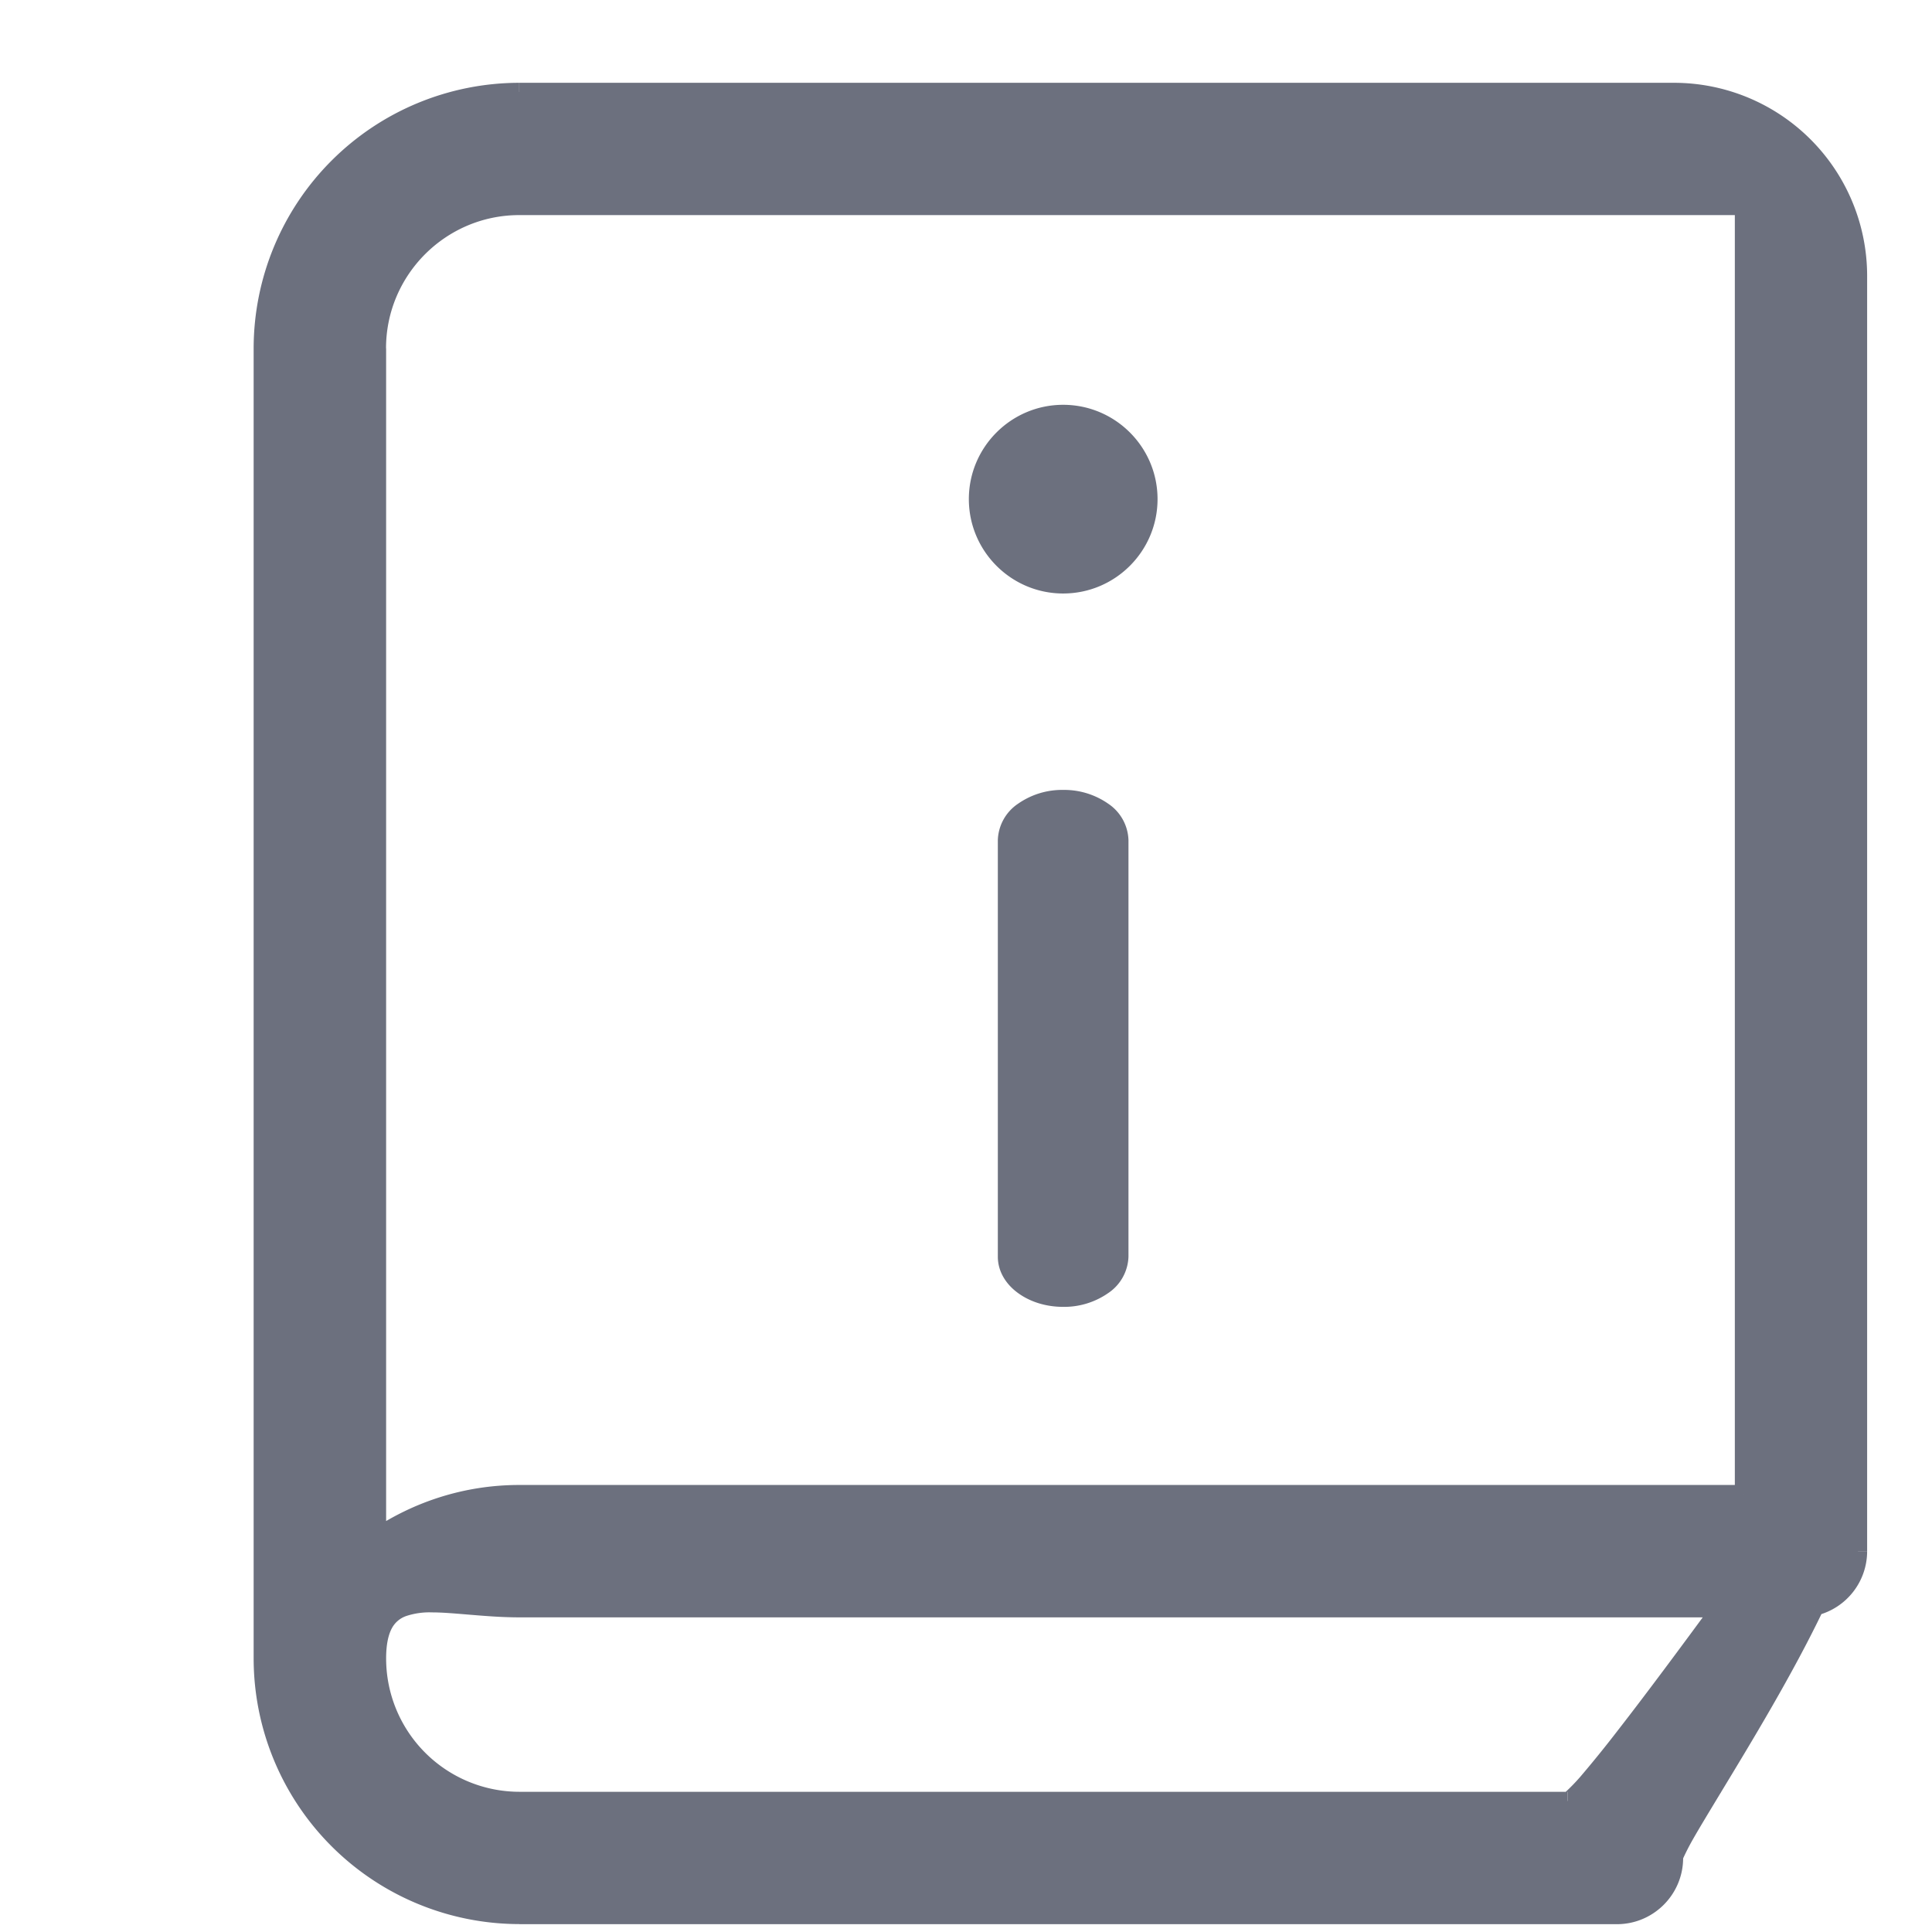 <svg class="icon" viewBox="0 0 1024 1024" version="1.1" xmlns="http://www.w3.org/2000/svg"
     width="16" height="16">
    <path d="M887.223 48.762a97.524 97.524 0 0 1 97.524 97.524v675.84c0 14.141-9.704 25.99-22.869 29.306-16.091 33.694-38.034 69.876-53.979 96.158-12.093 19.895-20.675 34.085-20.675 37.157 0 16.677-13.507 30.232-30.232 30.232H275.261a136.046 136.046 0 0 1-135.899-135.899V184.613A136.046 136.046 0 0 1 275.212 48.762h611.962z m24.869 803.596H275.163c-9.362 0-18.334-0.731-26.575-1.463-28.574-2.389-48.908-4.096-48.908 28.184a75.581 75.581 0 0 0 75.483 75.483H830.903c5.266 0 48.03-57.051 81.091-102.205zM199.631 184.613v630.345a135.07 135.07 0 0 1 75.532-23.016h649.118V109.129H275.212a75.581 75.581 0 0 0-75.483 75.483z m363.813 34.816a45.154 45.154 0 1 0 0.098 90.307 45.154 45.154 0 0 0-0.098-90.307z m-29.745 225.865c0-11.995 13.312-21.748 29.745-21.748 16.433 0 29.745 9.752 29.745 21.748v220.745c0 11.995-13.312 21.748-29.745 21.748-16.433 0-29.745-9.752-29.745-21.748V445.294z"
          fill="#6C707E"></path>
    <path d="M961.877 851.432l-1.17-4.73-2.243 0.585-0.975 2.048 4.389 2.097z m-53.979 96.158l4.145 2.584v-0.098l-4.145-2.487z m0 0l-4.145-2.633-0.244 0.439 4.389 2.194z m0 0l4.096 2.731 0.244-0.585-4.389-2.146z m0 0l-4.096-2.731-0.098 0.195 4.194 2.536z m4.145-95.232l3.95 2.877 5.656-7.802h-9.606v4.876zM248.686 850.895l0.39-4.876-0.39 4.876z m-48.908-35.938h-4.876v9.167l7.558-5.12-2.682-4.047z m724.602-23.016v4.876h4.876v-4.876h-4.876z m0-682.813h4.876v-4.876h-4.876v4.876zM989.623 146.286a102.4 102.4 0 0 0-102.4-102.4v9.752c51.2 0 92.648 41.448 92.648 92.648h9.752z m0 675.84V146.286h-9.752v675.84h9.752z m-26.526 34.036a35.06 35.06 0 0 0 26.526-33.987h-9.752a25.307 25.307 0 0 1-19.163 24.527l2.389 9.46z m-51.054 93.964c15.896-26.234 38.034-62.61 54.272-96.549l-8.777-4.242c-16.091 33.451-37.888 69.437-53.833 95.72l8.338 5.071z m0 0l-8.29-5.12 8.29 5.169z m0.195-0.39l-8.728-4.34 8.777 4.389z m-0.293 0.536l-8.094-5.364 8.094 5.364z m-19.846 34.475c0 0.488-0.146 0.634 0.098 0a129.95 129.95 0 0 1 5.071-9.85c3.608-6.339 8.777-14.824 14.775-24.771l-8.29-5.071c-6.046 9.899-11.264 18.53-14.97 25.015a139.947 139.947 0 0 0-4.437 8.29 33.402 33.402 0 0 0-1.317 3.072 10.045 10.045 0 0 0-0.683 3.316h9.752z m-35.109 35.109c19.407 0 35.109-15.75 35.109-35.109h-9.752c0 13.995-11.313 25.356-25.356 25.356v9.752z m-581.778 0h581.827v-9.752H275.212v9.752z m-140.776-140.776a140.922 140.922 0 0 0 140.776 140.727v-9.752a131.17 131.17 0 0 1-131.023-130.974h-9.752z m0-694.467v694.467h9.752V184.613h-9.752zM275.212 43.886a140.922 140.922 0 0 0-140.776 140.727h9.752A131.17 131.17 0 0 1 275.212 53.638V43.886z m611.962 0H275.261v9.752h611.962V43.886zM275.261 857.234h636.83v-9.752H275.212v9.752z m-27.014-1.463c8.29 0.683 17.408 1.463 27.014 1.463v-9.752c-9.118 0-17.896-0.731-26.185-1.463l-0.829 9.752z m-43.593 23.308c0-7.607 1.219-12.678 3.023-16.043a13.653 13.653 0 0 1 7.558-6.485 39.253 39.253 0 0 1 13.751-1.95c5.656 0 12.093 0.585 19.261 1.17l0.829-9.752c-7.07-0.585-13.946-1.122-20.09-1.122a48.664 48.664 0 0 0-17.213 2.536 23.406 23.406 0 0 0-12.678 10.971 43.106 43.106 0 0 0-4.194 20.675h9.752z m70.607 70.607a70.705 70.705 0 0 1-70.607-70.607h-9.752a80.457 80.457 0 0 0 80.36 80.36v-9.752z m555.739 0H275.212v9.752H830.903v-9.752z m77.19-100.206c-16.579 22.577-35.45 48.079-50.907 67.925a622.69 622.69 0 0 1-19.7 24.332 103.375 103.375 0 0 1-7.948 8.192c-0.195 0.098-0.195 0.098-0.098 0 0.098 0 0.634-0.244 1.463-0.244v9.752a6.339 6.339 0 0 0 2.682-0.634 26.234 26.234 0 0 0 4.34-3.267c1.902-1.804 4.242-4.34 6.924-7.412 5.364-6.144 12.288-14.775 19.992-24.722 15.604-19.992 34.572-45.592 51.102-68.169l-7.851-5.754z m-703.537-34.523V184.613h-9.752v630.345h9.752z m70.607-27.892c-28.965 0-55.832 8.875-78.214 23.893l5.413 8.046a130.194 130.194 0 0 1 72.802-22.138v-9.752z m649.118 0H275.212v9.752h649.118v-9.752z m-4.876-677.937v682.813h9.752V109.129h-9.752z m-644.242 4.876h649.118v-9.752H275.212v9.752zM204.605 184.613c0-38.912 31.695-70.607 70.607-70.607v-9.752c-44.373 0-80.36 36.084-80.36 80.36h9.752z m318.659 79.97c0-22.235 18.042-40.277 40.229-40.277v-9.752c-27.55 0-49.981 22.43-49.981 49.981h9.752z m40.229 40.229a40.277 40.277 0 0 1-40.229-40.277h-9.752c0 27.599 22.43 50.03 49.981 50.03v-9.752z m40.277-40.277c0 22.235-18.042 40.277-40.277 40.277v9.752c27.599 0 50.03-22.43 50.03-50.03h-9.752z m-40.277-40.229c22.235 0 40.277 18.042 40.277 40.229h9.752c0-27.55-22.43-49.981-50.03-49.981v9.752z m0 194.365a40.765 40.765 0 0 0-23.893 7.314 24.137 24.137 0 0 0-10.728 19.31h9.752c0-4.047 2.243-8.143 6.729-11.41a31.013 31.013 0 0 1 18.139-5.461v-9.752z m34.621 26.624a24.137 24.137 0 0 0-10.728-19.31 40.765 40.765 0 0 0-23.893-7.314v9.752c7.314 0 13.702 2.194 18.188 5.461 4.486 3.267 6.729 7.363 6.729 11.41h9.752z m0 220.745V445.294h-9.752v220.745h9.752z m-34.621 26.624a40.765 40.765 0 0 0 23.893-7.314 24.137 24.137 0 0 0 10.728-19.31h-9.752c0 4.047-2.194 8.192-6.68 11.459a31.061 31.061 0 0 1-18.188 5.413v9.752z m-34.621-26.624c0 7.948 4.389 14.726 10.728 19.31 6.339 4.632 14.775 7.314 23.893 7.314v-9.752a31.013 31.013 0 0 1-18.139-5.413c-4.486-3.267-6.729-7.412-6.729-11.459h-9.752z m0-220.745v220.745h9.752V445.294h-9.752z"
          fill="#6C707E"></path>
</svg>